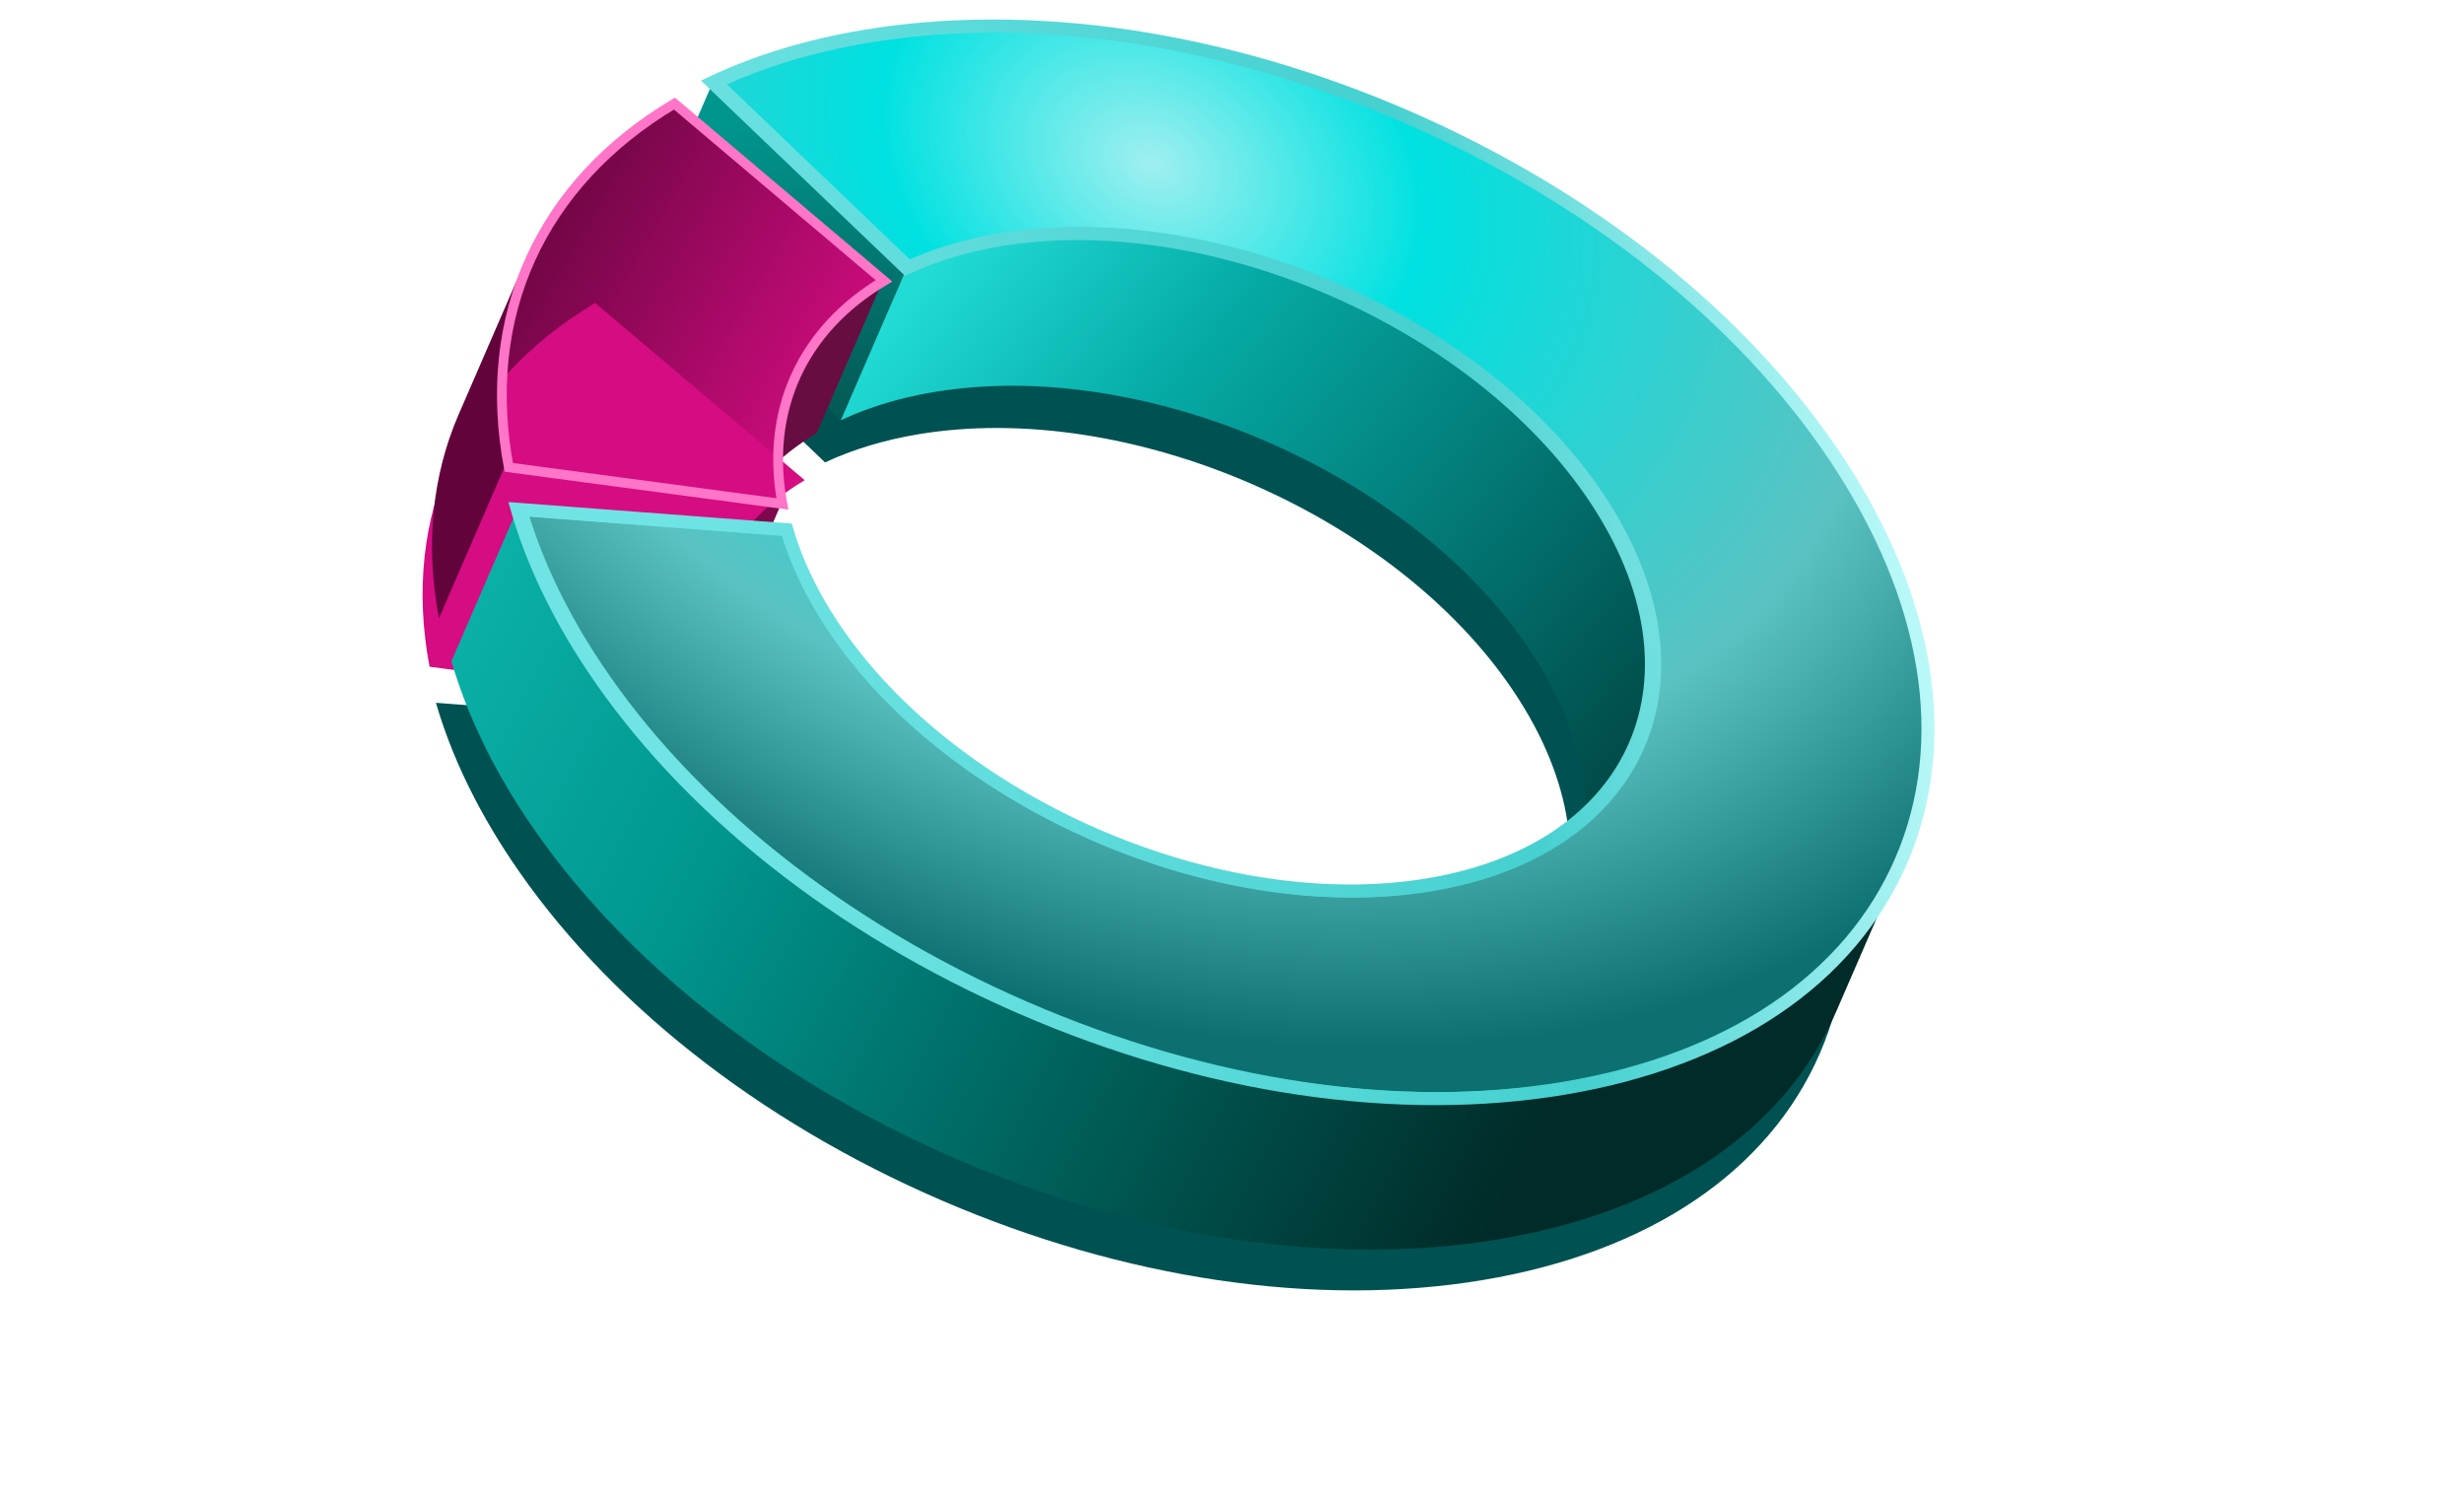 <svg width="758" height="461" viewBox="0 0 758 461" fill="none" xmlns="http://www.w3.org/2000/svg">
<path d="M169 93L122.272 22H1" stroke="white" stroke-width="2" stroke-linecap="round"/>
<rect y="22" width="48" height="9" fill="white"/>
<path d="M593.857 249.207L639.11 179.976L756.551 179.976" stroke="white" stroke-width="2" stroke-linecap="round"/>
<rect x="709.82" y="179.976" width="47.597" height="9.519" fill="white"/>
<g filter="url(#filter0_f)">
<path d="M240.762 71.196C291.853 62.648 351.092 71.38 407.564 95.794C464.037 120.217 510.986 157.392 539.756 200.477C568.534 243.563 575.691 287.406 559.911 323.915C544.13 360.433 507.304 385.255 456.213 393.804C405.123 402.353 345.884 393.621 289.412 369.198C232.939 344.783 185.998 307.608 157.22 264.514C146.555 248.549 138.773 232.3 134.107 216.218L217.042 222.495C219.9 232.334 224.674 242.306 231.231 252.12C267.641 306.642 349.875 342.195 414.53 331.373C479.176 320.552 502.155 267.386 465.745 212.864C429.335 158.341 347.109 122.789 282.455 133.61C271.931 135.375 262.3 138.288 253.818 142.267L194.121 85.306C207.969 78.805 223.657 74.06 240.762 71.196Z" fill="#005252"/>
</g>
<path d="M278.868 82.678L258.637 129.332L198.913 72.291L219.135 25.637L278.868 82.678Z" fill="url(#paint0_linear)"/>
<path d="M490.881 153.364C490.181 152.313 489.456 151.263 488.714 150.229C488.506 149.929 488.289 149.637 488.081 149.346C487.497 148.537 486.905 147.737 486.305 146.937C486.114 146.678 485.922 146.428 485.73 146.17C484.955 145.153 484.171 144.153 483.363 143.152C483.204 142.961 483.046 142.761 482.888 142.569C482.221 141.752 481.537 140.935 480.845 140.118C480.595 139.827 480.354 139.543 480.104 139.251C479.378 138.418 478.645 137.584 477.903 136.759C477.761 136.601 477.628 136.451 477.486 136.292C476.611 135.334 475.719 134.375 474.819 133.433C474.577 133.183 474.335 132.933 474.094 132.683C473.385 131.949 472.668 131.224 471.943 130.507C471.685 130.249 471.426 129.991 471.159 129.732C470.218 128.807 469.267 127.89 468.3 126.981C468.284 126.965 468.275 126.956 468.259 126.94C468.159 126.848 468.059 126.756 467.959 126.665C467.175 125.939 466.392 125.214 465.591 124.497C465.291 124.231 464.983 123.964 464.683 123.689C464.058 123.13 463.424 122.58 462.791 122.03C462.457 121.738 462.124 121.455 461.782 121.163C461.14 120.613 460.49 120.071 459.831 119.529C459.523 119.271 459.215 119.013 458.906 118.762C458.031 118.054 457.156 117.345 456.272 116.645C456.18 116.57 456.097 116.504 456.005 116.429C455.022 115.662 454.038 114.903 453.038 114.153C452.738 113.928 452.438 113.703 452.129 113.478C451.421 112.953 450.704 112.427 449.987 111.902C449.629 111.644 449.262 111.385 448.903 111.127C448.212 110.635 447.52 110.152 446.828 109.668C446.478 109.427 446.119 109.177 445.769 108.935C444.961 108.376 444.144 107.835 443.327 107.284C443.135 107.159 442.943 107.026 442.752 106.893C442.71 106.868 442.668 106.834 442.627 106.809C441.593 106.134 440.559 105.459 439.509 104.8C439.259 104.642 439.001 104.484 438.751 104.325C437.95 103.825 437.15 103.325 436.342 102.833C435.967 102.6 435.583 102.375 435.208 102.15C434.508 101.733 433.808 101.316 433.107 100.908C432.699 100.674 432.291 100.433 431.882 100.199C431.182 99.799 430.473 99.399 429.765 98.999C429.373 98.782 428.981 98.557 428.581 98.34C427.781 97.898 426.972 97.465 426.164 97.032C425.864 96.873 425.572 96.715 425.272 96.556C424.172 95.973 423.063 95.398 421.946 94.831C421.704 94.706 421.471 94.589 421.229 94.473C420.346 94.031 419.462 93.589 418.579 93.156C418.187 92.964 417.787 92.78 417.395 92.589C416.653 92.23 415.903 91.88 415.161 91.53C414.961 91.438 414.761 91.338 414.552 91.247C414.369 91.163 414.186 91.088 414.011 91.005C412.744 90.421 411.468 89.855 410.193 89.296C410.093 89.254 409.993 89.204 409.893 89.163C408.526 88.571 407.159 87.996 405.783 87.437C405.433 87.296 405.083 87.154 404.733 87.012C403.474 86.504 402.216 86.012 400.949 85.528C400.807 85.47 400.657 85.412 400.515 85.362C399.132 84.837 397.74 84.328 396.348 83.828C395.997 83.703 395.639 83.578 395.289 83.453C394.047 83.019 392.797 82.586 391.546 82.178C391.363 82.119 391.18 82.052 390.996 81.994C389.596 81.536 388.195 81.094 386.787 80.669C386.437 80.561 386.086 80.46 385.728 80.352C384.486 79.985 383.252 79.618 382.002 79.277C381.794 79.218 381.577 79.152 381.368 79.093C379.96 78.702 378.543 78.335 377.126 77.976C376.984 77.943 376.842 77.901 376.701 77.86C376.467 77.801 376.234 77.751 376 77.693C375.008 77.451 374.016 77.21 373.025 76.976C372.658 76.893 372.291 76.801 371.924 76.718C370.616 76.418 369.299 76.134 367.982 75.868C367.806 75.834 367.64 75.801 367.465 75.767C366.314 75.534 365.156 75.309 364.005 75.101C363.605 75.026 363.214 74.959 362.813 74.884C361.805 74.709 360.796 74.534 359.788 74.376C359.446 74.317 359.104 74.259 358.771 74.209C357.462 74 356.153 73.817 354.836 73.634C354.586 73.6 354.328 73.567 354.078 73.534C353.002 73.392 351.927 73.267 350.852 73.142C350.452 73.1 350.052 73.05 349.652 73.008C348.618 72.9 347.584 72.8 346.559 72.708C346.259 72.683 345.959 72.65 345.659 72.625C344.358 72.517 343.058 72.425 341.766 72.342C341.458 72.325 341.158 72.308 340.849 72.292C339.832 72.233 338.807 72.192 337.79 72.15C337.398 72.133 336.998 72.125 336.606 72.108C335.531 72.075 334.464 72.05 333.397 72.041C333.164 72.041 332.922 72.033 332.689 72.033C331.405 72.025 330.121 72.033 328.846 72.058C328.512 72.067 328.179 72.075 327.846 72.083C326.87 72.108 325.895 72.141 324.92 72.183C324.536 72.2 324.153 72.217 323.77 72.233C322.636 72.292 321.511 72.358 320.385 72.442C320.244 72.45 320.094 72.458 319.952 72.467C318.693 72.567 317.443 72.675 316.192 72.808C315.842 72.842 315.492 72.883 315.142 72.925C314.2 73.025 313.258 73.142 312.325 73.267C311.958 73.317 311.6 73.359 311.233 73.409C309.991 73.584 308.757 73.767 307.532 73.967C306.315 74.167 305.106 74.392 303.914 74.626C303.531 74.701 303.156 74.784 302.772 74.859C301.955 75.026 301.147 75.201 300.347 75.384C299.913 75.484 299.48 75.584 299.055 75.684C298.304 75.868 297.562 76.051 296.821 76.243C296.395 76.351 295.97 76.459 295.554 76.576C295.32 76.643 295.078 76.701 294.845 76.759C294.52 76.851 294.212 76.951 293.886 77.043C293.061 77.285 292.236 77.526 291.427 77.776C290.919 77.935 290.411 78.102 289.91 78.268C289.11 78.535 288.31 78.81 287.526 79.093C287.051 79.26 286.568 79.435 286.101 79.61C285.259 79.927 284.434 80.252 283.609 80.585C283.217 80.744 282.817 80.894 282.425 81.061C281.233 81.561 280.058 82.078 278.899 82.619C278.891 82.619 278.891 82.619 278.882 82.628L258.66 129.282C259.819 128.74 260.994 128.215 262.195 127.715C262.586 127.548 262.986 127.398 263.378 127.24C264.195 126.906 265.029 126.581 265.862 126.265C266.337 126.089 266.812 125.923 267.288 125.748C268.079 125.464 268.871 125.189 269.672 124.922C270.172 124.756 270.68 124.597 271.189 124.431C271.997 124.172 272.822 123.931 273.648 123.697C274.206 123.539 274.756 123.372 275.315 123.222C275.732 123.105 276.157 122.997 276.582 122.889C277.324 122.697 278.066 122.514 278.816 122.33C279.249 122.23 279.674 122.122 280.108 122.03C280.908 121.847 281.716 121.68 282.533 121.505C282.917 121.43 283.292 121.347 283.675 121.271C284.867 121.038 286.076 120.813 287.293 120.613C288.518 120.405 289.76 120.221 290.994 120.055C291.352 120.004 291.719 119.954 292.078 119.913C293.011 119.788 293.953 119.679 294.903 119.571C295.254 119.529 295.604 119.496 295.954 119.454C297.204 119.329 298.454 119.213 299.713 119.113C299.855 119.104 300.005 119.096 300.146 119.088C301.272 119.004 302.405 118.938 303.531 118.879C303.914 118.863 304.298 118.846 304.681 118.829C305.656 118.787 306.632 118.754 307.607 118.729C307.94 118.721 308.274 118.712 308.607 118.704C309.882 118.679 311.166 118.671 312.45 118.679C312.683 118.679 312.925 118.687 313.158 118.687C314.225 118.696 315.301 118.721 316.368 118.754C316.759 118.762 317.159 118.779 317.551 118.796C318.568 118.837 319.593 118.879 320.61 118.938C320.91 118.954 321.219 118.971 321.519 118.988C322.819 119.063 324.12 119.163 325.42 119.271C325.72 119.296 326.012 119.329 326.312 119.354C327.346 119.446 328.379 119.546 329.413 119.654C329.813 119.696 330.213 119.738 330.613 119.788C331.688 119.904 332.764 120.038 333.839 120.18C334.089 120.213 334.347 120.238 334.597 120.28C335.906 120.455 337.223 120.646 338.532 120.855C338.865 120.905 339.207 120.963 339.54 121.021C340.549 121.188 341.566 121.355 342.575 121.538C342.975 121.605 343.367 121.68 343.767 121.755C344.917 121.963 346.076 122.188 347.226 122.422C347.401 122.455 347.568 122.488 347.743 122.522C349.06 122.789 350.368 123.08 351.685 123.372C352.052 123.455 352.411 123.539 352.777 123.622C353.769 123.856 354.77 124.089 355.762 124.339C356.137 124.431 356.512 124.522 356.887 124.622C358.304 124.981 359.713 125.356 361.13 125.739C361.346 125.798 361.555 125.864 361.771 125.923C363.013 126.273 364.256 126.631 365.489 126.998C365.839 127.106 366.189 127.206 366.548 127.315C367.957 127.74 369.357 128.182 370.757 128.64C370.941 128.698 371.116 128.765 371.299 128.824C372.558 129.24 373.808 129.665 375.05 130.107C375.4 130.232 375.75 130.357 376.109 130.482C377.501 130.982 378.893 131.491 380.277 132.016C380.418 132.066 380.56 132.124 380.702 132.183C381.969 132.666 383.236 133.166 384.494 133.675C384.844 133.817 385.186 133.958 385.536 134.1C386.912 134.667 388.287 135.234 389.654 135.825C389.754 135.867 389.846 135.909 389.946 135.95C391.23 136.509 392.505 137.084 393.78 137.668C394.164 137.843 394.539 138.018 394.922 138.193C395.672 138.543 396.423 138.893 397.164 139.251C397.556 139.443 397.956 139.626 398.348 139.818C399.24 140.252 400.124 140.693 401.015 141.135C401.249 141.252 401.482 141.369 401.724 141.485C402.841 142.052 403.95 142.627 405.05 143.211C405.35 143.369 405.642 143.528 405.933 143.686C406.742 144.119 407.551 144.553 408.351 144.995C408.743 145.211 409.134 145.428 409.526 145.653C410.235 146.053 410.943 146.453 411.643 146.853C412.052 147.087 412.452 147.32 412.86 147.554C413.569 147.962 414.269 148.379 414.969 148.804C415.344 149.029 415.728 149.254 416.103 149.487C416.911 149.979 417.712 150.479 418.512 150.98C418.762 151.138 419.02 151.296 419.27 151.455C420.321 152.113 421.354 152.788 422.388 153.464C422.621 153.622 422.855 153.78 423.096 153.939C423.913 154.48 424.73 155.031 425.539 155.581C425.897 155.823 426.247 156.073 426.606 156.323C427.298 156.806 427.989 157.29 428.681 157.781C429.048 158.04 429.406 158.298 429.773 158.565C430.49 159.082 431.199 159.607 431.907 160.132C432.207 160.357 432.516 160.582 432.816 160.807C433.816 161.557 434.8 162.316 435.775 163.083C435.875 163.158 435.967 163.241 436.067 163.316C436.942 164.008 437.817 164.708 438.684 165.408C439.001 165.667 439.309 165.925 439.618 166.184C440.268 166.725 440.918 167.267 441.56 167.809C441.893 168.093 442.235 168.384 442.568 168.676C443.202 169.226 443.835 169.776 444.461 170.335C444.761 170.602 445.069 170.868 445.369 171.143C446.161 171.86 446.953 172.585 447.736 173.311C447.853 173.419 447.962 173.519 448.078 173.627C449.045 174.536 449.995 175.453 450.937 176.378C451.196 176.636 451.462 176.895 451.721 177.153C452.446 177.878 453.163 178.604 453.871 179.329C454.113 179.579 454.355 179.829 454.597 180.079C455.497 181.029 456.397 181.98 457.272 182.938C457.414 183.088 457.547 183.247 457.681 183.397C458.423 184.222 459.156 185.055 459.881 185.889C460.131 186.181 460.382 186.464 460.623 186.756C461.307 187.564 461.99 188.373 462.657 189.198C462.816 189.398 462.982 189.59 463.141 189.79C463.949 190.79 464.733 191.791 465.508 192.808C465.7 193.058 465.891 193.316 466.083 193.566C466.683 194.366 467.275 195.166 467.859 195.975C468.075 196.267 468.284 196.567 468.492 196.859C469.226 197.901 469.959 198.943 470.659 199.993C481.487 216.222 487.064 232.335 487.864 247.247C487.947 248.814 487.981 250.373 487.956 251.915C487.897 255.766 487.522 259.534 486.814 263.185C486.672 263.918 486.522 264.644 486.355 265.361C485.522 268.97 484.38 272.462 482.921 275.822L503.143 229.167C512.471 207.695 509.12 180.704 490.881 153.364Z" fill="url(#paint1_linear)"/>
<path d="M225.663 159.366C225.763 159.174 225.863 158.974 225.971 158.782C226.33 158.124 226.688 157.473 227.072 156.832C227.08 156.823 227.08 156.815 227.088 156.807C227.463 156.173 227.855 155.548 228.255 154.931C228.38 154.739 228.505 154.556 228.622 154.364C228.93 153.897 229.239 153.439 229.556 152.981C229.681 152.797 229.806 152.614 229.939 152.439C230.381 151.83 230.823 151.222 231.289 150.622C231.815 149.938 232.356 149.263 232.915 148.596C233.082 148.396 233.265 148.204 233.432 148.004C233.832 147.546 234.224 147.079 234.64 146.629C234.874 146.379 235.107 146.129 235.349 145.887C235.716 145.495 236.082 145.103 236.466 144.72C236.724 144.453 236.999 144.195 237.274 143.936C237.641 143.578 238.008 143.22 238.383 142.861C238.666 142.594 238.967 142.336 239.258 142.069C239.633 141.728 240.008 141.394 240.392 141.061C240.7 140.794 241.017 140.536 241.326 140.277C241.709 139.96 242.092 139.635 242.484 139.319C242.809 139.06 243.143 138.802 243.476 138.543C243.876 138.235 244.268 137.935 244.676 137.635C245.018 137.385 245.368 137.135 245.718 136.885C246.127 136.593 246.535 136.301 246.952 136.009C247.41 135.693 247.877 135.384 248.344 135.076C248.578 134.926 248.803 134.776 249.036 134.626C249.761 134.159 250.495 133.7 251.245 133.259L271.467 86.604C270.717 87.054 269.983 87.504 269.258 87.971C269.025 88.121 268.8 88.271 268.566 88.421C268.225 88.647 267.874 88.863 267.541 89.088C267.416 89.172 267.299 89.263 267.174 89.347C266.757 89.63 266.341 89.93 265.932 90.222C265.582 90.472 265.232 90.722 264.89 90.972C264.482 91.272 264.09 91.581 263.69 91.889C263.356 92.147 263.023 92.397 262.698 92.664C262.306 92.981 261.923 93.298 261.539 93.623C261.223 93.881 260.906 94.148 260.597 94.415C260.214 94.748 259.847 95.082 259.472 95.423C259.18 95.69 258.88 95.948 258.589 96.224C258.213 96.574 257.847 96.94 257.48 97.299C257.213 97.557 256.938 97.816 256.68 98.082C256.296 98.466 255.929 98.858 255.563 99.258C255.329 99.508 255.088 99.749 254.863 99.999C254.454 100.45 254.054 100.908 253.662 101.367C253.487 101.567 253.312 101.767 253.137 101.967C252.579 102.634 252.037 103.309 251.512 103.992L251.503 104.001C251.045 104.601 250.595 105.201 250.161 105.809C250.036 105.993 249.911 106.168 249.778 106.351C249.461 106.81 249.144 107.268 248.836 107.735C248.711 107.918 248.586 108.11 248.469 108.293C248.069 108.91 247.677 109.535 247.302 110.169C247.294 110.177 247.285 110.194 247.285 110.202C246.902 110.844 246.544 111.494 246.185 112.153C246.077 112.345 245.977 112.545 245.877 112.736C245.618 113.228 245.368 113.72 245.127 114.212C245.027 114.412 244.935 114.604 244.835 114.804C244.51 115.479 244.201 116.146 243.901 116.829L223.679 163.483C223.971 162.8 224.288 162.125 224.604 161.458C224.696 161.258 224.796 161.058 224.896 160.866C225.154 160.341 225.405 159.849 225.663 159.366Z" fill="#670D42"/>
<path d="M240.217 155.231L219.986 201.885L135.822 190.632L156.052 143.969L240.217 155.231Z" fill="#7D084D"/>
<path d="M207.016 32.056L271.467 86.587C246.218 101.608 234.832 126.623 240.216 155.223L156.052 143.97C147.266 97.34 165.838 56.554 207.016 32.056Z" fill="url(#paint2_linear)"/>
<g filter="url(#filter1_f)">
<path d="M183.1 93.199L247.551 147.731C222.302 162.752 210.916 187.767 216.301 216.366L132.136 205.113C123.351 158.484 141.922 117.698 183.1 93.199Z" fill="#D50C82"/>
</g>
<path d="M155.261 143.559L135.038 190.213C130.771 167.557 132.963 146.268 141.065 127.571L161.287 80.917C153.185 99.622 150.984 120.903 155.261 143.559Z" fill="#63033C"/>
<path d="M555.943 327.502C555.977 327.444 556.018 327.394 556.052 327.336C556.66 326.435 557.244 325.535 557.819 324.618C558.019 324.301 558.211 323.985 558.402 323.668C558.811 323.001 559.211 322.334 559.603 321.659C559.819 321.292 560.028 320.917 560.236 320.55C560.603 319.909 560.953 319.258 561.303 318.6C561.503 318.225 561.703 317.85 561.903 317.466C562.262 316.766 562.612 316.066 562.962 315.357C563.12 315.024 563.287 314.699 563.445 314.365C563.937 313.324 564.421 312.282 564.871 311.223L585.093 264.569C584.634 265.627 584.159 266.678 583.668 267.711C583.509 268.045 583.342 268.37 583.184 268.703C582.842 269.412 582.492 270.112 582.125 270.812C581.925 271.187 581.725 271.571 581.525 271.946C581.175 272.596 580.825 273.246 580.458 273.888C580.25 274.263 580.042 274.63 579.825 275.005C579.433 275.68 579.033 276.347 578.625 277.005C578.433 277.322 578.241 277.647 578.041 277.964C577.466 278.881 576.874 279.789 576.266 280.69C576.232 280.74 576.199 280.79 576.166 280.848C575.524 281.798 574.857 282.732 574.182 283.666C573.965 283.957 573.748 284.241 573.531 284.532C573.09 285.133 572.631 285.724 572.173 286.316C571.606 287.041 571.031 287.75 570.447 288.458C570.164 288.8 569.897 289.142 569.614 289.475C568.739 290.509 567.847 291.534 566.921 292.543C566.913 292.551 566.913 292.551 566.905 292.56C565.988 293.56 565.046 294.543 564.087 295.51C563.771 295.827 563.445 296.136 563.129 296.452C562.462 297.102 561.795 297.761 561.12 298.394C560.736 298.753 560.345 299.111 559.953 299.47C559.311 300.053 558.669 300.637 558.011 301.204C557.594 301.562 557.177 301.929 556.752 302.279C556.085 302.837 555.418 303.396 554.735 303.946C554.31 304.288 553.885 304.63 553.459 304.963C552.726 305.538 551.984 306.097 551.234 306.655C550.842 306.947 550.45 307.247 550.058 307.539C549.091 308.239 548.108 308.931 547.108 309.614C546.908 309.748 546.724 309.889 546.524 310.023C546.424 310.089 546.324 310.156 546.224 310.223C545.332 310.823 544.432 311.406 543.523 311.99C543.232 312.173 542.94 312.357 542.648 312.54C541.831 313.048 540.998 313.557 540.164 314.049C539.939 314.182 539.722 314.315 539.506 314.44C538.472 315.049 537.422 315.641 536.355 316.224C536.105 316.366 535.846 316.499 535.588 316.641C534.738 317.1 533.879 317.558 533.012 318C532.704 318.158 532.387 318.325 532.079 318.483C530.995 319.033 529.903 319.575 528.786 320.1C528.761 320.109 528.744 320.125 528.719 320.134C527.586 320.667 526.444 321.192 525.285 321.709C524.96 321.851 524.626 322.001 524.301 322.143C523.393 322.543 522.468 322.934 521.542 323.31C521.251 323.426 520.967 323.551 520.675 323.668C519.492 324.151 518.3 324.618 517.091 325.077C516.849 325.168 516.599 325.26 516.349 325.352C515.357 325.719 514.349 326.085 513.34 326.444C512.982 326.569 512.623 326.694 512.265 326.819C511.156 327.202 510.048 327.569 508.922 327.927C508.772 327.977 508.614 328.028 508.464 328.078C507.197 328.478 505.913 328.869 504.621 329.253C504.271 329.353 503.921 329.453 503.571 329.553C502.746 329.786 501.912 330.02 501.079 330.245C500.145 330.503 499.195 330.745 498.244 330.987C497.586 331.153 496.936 331.32 496.277 331.487C495.294 331.729 494.293 331.962 493.301 332.187C492.668 332.329 492.034 332.479 491.393 332.62C490.292 332.862 489.175 333.087 488.058 333.312C487.508 333.421 486.966 333.537 486.416 333.646C484.741 333.971 483.057 334.271 481.348 334.563C479.923 334.804 478.497 335.021 477.064 335.229C476.689 335.288 476.313 335.338 475.938 335.396C474.655 335.58 473.363 335.755 472.062 335.913C471.896 335.93 471.729 335.955 471.562 335.98C470.12 336.155 468.678 336.313 467.228 336.463C466.853 336.505 466.486 336.538 466.111 336.571C464.877 336.697 463.643 336.805 462.41 336.905C462.143 336.93 461.868 336.955 461.601 336.972C460.142 337.088 458.684 337.188 457.217 337.28C456.867 337.305 456.508 337.322 456.158 337.338C454.941 337.405 453.716 337.472 452.482 337.522C452.149 337.538 451.815 337.555 451.482 337.563C450.006 337.622 448.523 337.663 447.039 337.697C446.722 337.705 446.397 337.705 446.08 337.713C444.838 337.738 443.588 337.747 442.338 337.747C441.962 337.747 441.596 337.747 441.221 337.747C439.72 337.747 438.211 337.73 436.703 337.705C436.453 337.697 436.203 337.688 435.953 337.688C434.652 337.663 433.344 337.622 432.035 337.58C431.635 337.563 431.243 337.555 430.843 337.538C429.317 337.48 427.784 337.405 426.25 337.322C426.125 337.313 426 337.305 425.875 337.297C424.449 337.213 423.016 337.122 421.59 337.013C421.182 336.98 420.773 336.955 420.365 336.922C418.89 336.805 417.414 336.688 415.939 336.546C415.855 336.538 415.78 336.53 415.697 336.521C414.147 336.38 412.596 336.213 411.037 336.046C410.629 336.005 410.221 335.955 409.804 335.905C408.453 335.746 407.095 335.588 405.744 335.413C405.511 335.38 405.278 335.354 405.044 335.329C403.494 335.129 401.943 334.913 400.385 334.679C399.984 334.621 399.593 334.563 399.193 334.504C397.884 334.313 396.584 334.104 395.275 333.887C394.958 333.837 394.65 333.787 394.333 333.737C392.774 333.479 391.215 333.204 389.657 332.921C389.29 332.854 388.923 332.787 388.565 332.72C387.273 332.479 385.972 332.229 384.68 331.979C384.314 331.904 383.938 331.837 383.572 331.762C382.005 331.445 380.446 331.12 378.879 330.778C378.562 330.712 378.254 330.637 377.937 330.57C376.62 330.278 375.294 329.978 373.969 329.67C373.569 329.578 373.169 329.486 372.777 329.386C371.227 329.019 369.668 328.636 368.109 328.244C366.059 327.727 364.008 327.186 361.966 326.627C361.391 326.469 360.816 326.302 360.249 326.144C358.748 325.727 357.256 325.302 355.756 324.86C355.047 324.652 354.339 324.443 353.639 324.226C352.213 323.801 350.779 323.36 349.354 322.909C348.696 322.701 348.037 322.501 347.379 322.284C345.536 321.692 343.694 321.084 341.852 320.459C341.644 320.384 341.435 320.317 341.219 320.25C339.168 319.55 337.126 318.825 335.075 318.091C334.467 317.875 333.867 317.641 333.258 317.425C331.799 316.883 330.332 316.341 328.874 315.783C328.173 315.516 327.465 315.241 326.765 314.966C325.331 314.407 323.897 313.832 322.463 313.257C321.83 312.998 321.196 312.748 320.563 312.49C318.529 311.656 316.495 310.798 314.461 309.923C312.069 308.889 309.71 307.822 307.351 306.747C306.693 306.447 306.042 306.147 305.392 305.846C304.209 305.296 303.033 304.738 301.858 304.171C301.149 303.829 300.433 303.496 299.724 303.146C298.449 302.521 297.173 301.887 295.906 301.254C295.323 300.962 294.731 300.67 294.156 300.378C292.322 299.445 290.488 298.495 288.679 297.536C288.546 297.469 288.421 297.394 288.288 297.319C286.604 296.427 284.937 295.519 283.278 294.602C282.686 294.277 282.094 293.935 281.502 293.602C280.31 292.935 279.118 292.259 277.935 291.576C277.26 291.184 276.584 290.792 275.917 290.401C274.826 289.759 273.734 289.117 272.65 288.467C271.966 288.058 271.283 287.642 270.599 287.225C269.524 286.566 268.449 285.899 267.382 285.233C266.732 284.824 266.073 284.416 265.423 284.007C264.281 283.282 263.139 282.549 262.014 281.807C261.472 281.448 260.922 281.098 260.372 280.74C258.655 279.606 256.946 278.456 255.254 277.297C254.987 277.114 254.728 276.93 254.462 276.739C253.036 275.755 251.628 274.763 250.227 273.763C249.669 273.363 249.119 272.963 248.56 272.554C247.443 271.746 246.343 270.937 245.243 270.112C244.651 269.67 244.059 269.228 243.475 268.786C242.383 267.961 241.308 267.136 240.233 266.302C239.699 265.886 239.158 265.469 238.624 265.052C237.307 264.019 236.007 262.968 234.723 261.918C234.456 261.701 234.19 261.493 233.931 261.276C232.389 260.009 230.864 258.734 229.355 257.442C228.921 257.075 228.505 256.7 228.071 256.333C226.996 255.4 225.921 254.466 224.862 253.516C224.337 253.049 223.812 252.574 223.295 252.107C222.328 251.232 221.361 250.348 220.411 249.465C219.777 248.881 219.144 248.289 218.519 247.697C218.202 247.397 217.885 247.097 217.568 246.797C216.535 245.814 215.51 244.822 214.493 243.821C214.401 243.73 214.309 243.646 214.226 243.555C213.134 242.479 212.059 241.387 210.983 240.295C210.692 239.995 210.4 239.695 210.116 239.404C209.274 238.528 208.433 237.653 207.599 236.778C207.349 236.519 207.099 236.253 206.857 235.994C205.824 234.894 204.807 233.785 203.798 232.677C203.59 232.443 203.381 232.21 203.173 231.985C202.348 231.068 201.539 230.151 200.739 229.234C200.464 228.917 200.18 228.601 199.905 228.275C198.963 227.184 198.03 226.092 197.121 225C197.08 224.95 197.038 224.9 196.996 224.85C196.046 223.708 195.104 222.549 194.179 221.399C193.92 221.082 193.67 220.757 193.412 220.44C192.678 219.515 191.953 218.581 191.228 217.648C191.02 217.381 190.811 217.114 190.611 216.847C189.728 215.689 188.852 214.522 187.994 213.346C187.802 213.088 187.619 212.83 187.427 212.571C186.735 211.621 186.051 210.662 185.376 209.704C185.143 209.37 184.91 209.037 184.676 208.704C183.843 207.512 183.026 206.311 182.217 205.111C171.548 189.123 163.762 172.852 159.094 156.748L138.872 203.402C143.54 219.498 151.325 235.778 161.995 251.765C162.795 252.966 163.62 254.166 164.454 255.358C164.687 255.691 164.921 256.025 165.154 256.358C165.829 257.317 166.513 258.267 167.205 259.226C167.396 259.484 167.58 259.742 167.772 260.009C168.63 261.176 169.505 262.343 170.389 263.51C170.597 263.777 170.806 264.044 171.014 264.319C171.731 265.252 172.456 266.177 173.19 267.103C173.44 267.419 173.698 267.745 173.957 268.061C174.882 269.22 175.824 270.37 176.774 271.512C176.816 271.562 176.866 271.621 176.907 271.671C177.824 272.763 178.75 273.855 179.691 274.938C179.967 275.255 180.242 275.58 180.525 275.897C181.325 276.822 182.142 277.739 182.959 278.647C183.167 278.881 183.376 279.114 183.584 279.339C184.593 280.448 185.61 281.557 186.643 282.657C186.893 282.924 187.143 283.19 187.394 283.449C188.219 284.324 189.061 285.199 189.903 286.066C190.194 286.366 190.486 286.666 190.778 286.966C191.845 288.058 192.92 289.142 194.012 290.217C194.104 290.309 194.195 290.401 194.287 290.492C195.296 291.484 196.321 292.476 197.355 293.46C197.671 293.76 197.988 294.06 198.305 294.36C198.63 294.668 198.955 294.977 199.28 295.285C199.58 295.569 199.897 295.844 200.197 296.127C201.147 297.011 202.114 297.894 203.081 298.77C203.606 299.245 204.123 299.712 204.648 300.187C205.707 301.129 206.782 302.07 207.857 303.004C208.283 303.371 208.708 303.746 209.141 304.113C210.65 305.405 212.175 306.68 213.717 307.947C213.984 308.164 214.251 308.372 214.518 308.589C215.81 309.639 217.11 310.681 218.419 311.723C218.952 312.14 219.494 312.557 220.027 312.973C221.103 313.807 222.178 314.641 223.27 315.466C223.853 315.908 224.445 316.349 225.037 316.791C226.137 317.608 227.246 318.425 228.355 319.233C228.905 319.634 229.463 320.042 230.022 320.442C231.422 321.442 232.831 322.434 234.256 323.418C234.523 323.601 234.79 323.793 235.056 323.976C236.749 325.135 238.449 326.285 240.175 327.419C240.291 327.494 240.4 327.569 240.516 327.644C240.941 327.927 241.383 328.203 241.817 328.478C242.95 329.22 244.084 329.953 245.234 330.678C245.884 331.087 246.535 331.495 247.185 331.904C248.252 332.57 249.327 333.237 250.411 333.896C251.094 334.313 251.769 334.721 252.461 335.138C253.545 335.788 254.637 336.438 255.737 337.08C256.412 337.472 257.079 337.863 257.754 338.255C258.938 338.939 260.13 339.614 261.322 340.281C261.914 340.614 262.497 340.948 263.089 341.273C264.765 342.198 266.448 343.115 268.14 344.015C268.257 344.082 268.374 344.14 268.491 344.207C270.308 345.165 272.133 346.116 273.975 347.049C274.55 347.341 275.142 347.633 275.717 347.925C276.984 348.558 278.26 349.2 279.544 349.817C280.252 350.158 280.961 350.5 281.661 350.834C282.836 351.401 284.02 351.959 285.212 352.509C285.57 352.676 285.92 352.851 286.279 353.018C286.57 353.151 286.871 353.276 287.162 353.409C289.521 354.493 291.889 355.552 294.272 356.594C296.298 357.469 298.332 358.327 300.374 359.161C301.008 359.419 301.641 359.678 302.275 359.928C303.708 360.511 305.142 361.078 306.576 361.637C307.284 361.912 307.985 362.187 308.693 362.454C310.152 363.012 311.611 363.554 313.069 364.096C313.678 364.321 314.286 364.546 314.895 364.771C316.937 365.513 318.988 366.238 321.03 366.93C321.238 367.005 321.447 367.071 321.663 367.138C323.505 367.763 325.348 368.372 327.19 368.964C327.848 369.172 328.515 369.38 329.174 369.589C330.599 370.039 332.024 370.481 333.458 370.906C334.167 371.114 334.875 371.331 335.575 371.539C337.076 371.981 338.568 372.406 340.068 372.823C340.643 372.981 341.21 373.148 341.785 373.306C343.836 373.865 345.886 374.407 347.937 374.924C347.995 374.94 348.045 374.957 348.104 374.965C349.604 375.34 351.105 375.707 352.597 376.065C352.997 376.157 353.397 376.249 353.797 376.349C355.122 376.657 356.448 376.957 357.765 377.249C358.073 377.316 358.382 377.391 358.69 377.458C360.257 377.799 361.824 378.124 363.383 378.441C363.75 378.516 364.125 378.591 364.492 378.658C365.792 378.916 367.084 379.166 368.384 379.408C368.743 379.475 369.109 379.541 369.468 379.608C371.027 379.892 372.594 380.167 374.152 380.425C374.469 380.475 374.778 380.525 375.094 380.575C376.403 380.792 377.712 380.992 379.02 381.192C379.412 381.25 379.804 381.309 380.204 381.367C381.763 381.592 383.313 381.809 384.872 382.017C385.097 382.05 385.33 382.076 385.556 382.101C386.914 382.276 388.281 382.442 389.632 382.592C390.04 382.642 390.449 382.684 390.849 382.734C392.407 382.909 393.958 383.067 395.508 383.209C395.592 383.217 395.667 383.226 395.75 383.234C397.234 383.367 398.709 383.493 400.176 383.609C400.585 383.643 400.993 383.668 401.402 383.701C402.827 383.809 404.252 383.901 405.678 383.984C405.811 383.993 405.936 384.001 406.069 384.009C407.603 384.093 409.129 384.168 410.654 384.226C411.054 384.243 411.454 384.259 411.854 384.268C413.163 384.318 414.463 384.351 415.764 384.376C416.014 384.384 416.264 384.393 416.522 384.393C418.031 384.418 419.531 384.434 421.032 384.434C421.407 384.434 421.782 384.434 422.149 384.434C423.399 384.434 424.641 384.418 425.883 384.401C426.2 384.393 426.525 384.393 426.842 384.384C428.326 384.351 429.809 384.309 431.285 384.251C431.618 384.234 431.951 384.226 432.285 384.209C433.51 384.159 434.736 384.093 435.953 384.026C436.311 384.009 436.661 383.984 437.019 383.968C438.487 383.876 439.945 383.776 441.404 383.659C441.679 383.634 441.946 383.609 442.221 383.593C443.455 383.493 444.688 383.376 445.914 383.259C446.289 383.226 446.664 383.184 447.039 383.151C448.489 383.001 449.931 382.842 451.373 382.667C451.54 382.651 451.715 382.626 451.882 382.601C453.174 382.442 454.466 382.267 455.75 382.084C456.125 382.034 456.5 381.975 456.875 381.917C458.309 381.709 459.742 381.484 461.159 381.25C462.868 380.967 464.552 380.658 466.227 380.333C466.778 380.225 467.319 380.108 467.861 380C468.978 379.775 470.095 379.55 471.204 379.308C471.846 379.166 472.471 379.025 473.104 378.875C474.105 378.65 475.105 378.416 476.088 378.174C476.747 378.016 477.397 377.849 478.056 377.683C479.006 377.441 479.948 377.191 480.89 376.932C481.223 376.841 481.557 376.757 481.89 376.666C482.39 376.524 482.882 376.382 483.374 376.241C483.724 376.141 484.074 376.041 484.424 375.94C485.716 375.557 487 375.174 488.267 374.765C488.425 374.715 488.575 374.665 488.725 374.615C489.85 374.257 490.959 373.882 492.059 373.507C492.418 373.381 492.776 373.256 493.135 373.131C494.143 372.773 495.144 372.415 496.144 372.039C496.394 371.948 496.644 371.856 496.886 371.764C498.094 371.306 499.286 370.839 500.47 370.356C500.762 370.239 501.054 370.114 501.337 369.997C502.262 369.614 503.187 369.222 504.096 368.83C504.421 368.689 504.755 368.547 505.08 368.397C506.238 367.88 507.38 367.363 508.514 366.83C508.539 366.821 508.564 366.805 508.581 366.796C509.689 366.271 510.781 365.729 511.865 365.179C512.182 365.021 512.49 364.863 512.807 364.696C513.674 364.246 514.532 363.796 515.374 363.337C515.632 363.195 515.891 363.062 516.141 362.92C517.2 362.337 518.25 361.737 519.292 361.136C519.517 361.003 519.734 360.87 519.95 360.745C520.784 360.245 521.617 359.744 522.434 359.236C522.726 359.053 523.018 358.869 523.31 358.686C524.218 358.111 525.127 357.519 526.01 356.919C526.11 356.852 526.21 356.785 526.31 356.719C526.335 356.702 526.36 356.685 526.385 356.669C526.56 356.552 526.719 356.427 526.894 356.31C527.886 355.627 528.878 354.943 529.845 354.235C530.245 353.943 530.628 353.651 531.02 353.351C531.77 352.793 532.512 352.234 533.246 351.659C533.679 351.325 534.096 350.984 534.521 350.642C535.204 350.092 535.88 349.542 536.538 348.975C536.963 348.616 537.38 348.258 537.797 347.9C538.455 347.324 539.105 346.749 539.747 346.166C540.139 345.807 540.531 345.457 540.914 345.099C541.598 344.457 542.265 343.807 542.932 343.148C543.248 342.831 543.573 342.523 543.882 342.206C544.84 341.231 545.782 340.256 546.699 339.247C546.707 339.239 546.707 339.239 546.716 339.231C547.633 338.222 548.533 337.197 549.408 336.163C549.692 335.83 549.967 335.488 550.242 335.146C550.825 334.438 551.409 333.721 551.967 333.004C552.076 332.862 552.192 332.729 552.301 332.587C552.651 332.137 552.984 331.678 553.326 331.22C553.543 330.928 553.759 330.645 553.976 330.353C554.643 329.386 555.302 328.453 555.943 327.502Z" fill="url(#paint3_linear)"/>
<path d="M265.807 11.5C316.921 2.94 376.187 11.684 432.685 36.132C489.184 60.589 536.155 97.815 564.938 140.96C593.729 184.105 600.889 228.009 585.101 264.569C569.314 301.137 532.471 325.994 481.357 334.554C430.243 343.115 370.977 334.371 314.478 309.914C257.98 285.466 211.017 248.239 182.226 205.086C171.556 189.098 163.771 172.827 159.103 156.723L242.075 163.008C244.934 172.861 249.711 182.847 256.271 192.674C292.697 247.272 374.97 282.874 439.654 272.037C504.33 261.201 527.319 207.962 490.893 153.364C454.466 98.766 372.202 63.164 307.518 74C296.99 75.768 287.354 78.685 278.869 82.669L219.144 25.629C232.998 19.119 248.694 14.368 265.807 11.5Z" fill="url(#paint4_radial)"/>
<path d="M564.924 141.434L565.756 140.88L564.924 141.434C593.578 184.464 600.599 228.08 584.992 264.297C569.386 300.522 532.916 325.27 482.048 333.808C431.181 342.345 372.139 333.631 315.809 309.196C259.48 284.769 212.705 247.594 184.052 204.558L184.052 204.557C173.742 189.075 166.149 173.344 161.476 157.775L242.277 163.909C245.187 173.672 249.94 183.538 256.399 193.234C274.733 220.772 304.564 243.469 337.891 257.923C371.218 272.376 408.137 278.626 440.695 273.16C473.258 267.693 495.509 251.488 504.952 229.572C514.394 207.657 510.916 180.295 492.577 152.75C474.243 125.211 444.415 102.514 411.089 88.061C377.764 73.608 340.847 67.358 308.289 72.823L308.289 72.823C297.944 74.564 288.437 77.412 280.016 81.298L221.87 25.648C235.299 19.485 250.445 14.96 266.928 12.192C317.795 3.655 376.837 12.37 433.166 36.796C489.496 61.231 536.279 98.406 564.924 141.434Z" stroke="url(#paint5_linear)" stroke-width="2"/>
<g filter="url(#filter2_f)">
<path d="M265.762 11.206C316.853 2.631 376.092 11.39 432.564 35.879C489.037 60.376 535.986 97.664 564.756 140.88C593.534 184.096 600.691 228.072 584.911 264.693C569.13 301.321 532.304 326.219 481.213 334.794C430.123 343.369 370.884 334.61 314.412 310.113C257.939 285.625 210.998 248.336 182.22 205.112C171.555 189.098 163.773 172.8 159.107 156.669L242.042 162.964C244.9 172.833 249.674 182.836 256.231 192.68C292.641 247.368 374.875 283.028 439.53 272.174C504.176 261.32 527.155 207.992 490.745 153.304C454.335 98.616 372.109 62.956 307.455 73.81C296.931 75.58 287.3 78.502 278.818 82.493L219.121 25.358C232.969 18.837 248.657 14.078 265.762 11.206Z" stroke="url(#paint6_linear)" stroke-width="4"/>
</g>
<g filter="url(#filter3_f)">
<path d="M207.483 31.869L271.934 86.401C246.685 101.421 235.299 126.436 240.684 155.036L156.519 143.783C147.733 97.153 166.305 56.367 207.483 31.869Z" stroke="#FF75C7" stroke-width="3"/>
</g>
<defs>
<filter id="filter0_f" x="70.107" y="4" width="562" height="457" filterUnits="userSpaceOnUse" color-interpolation-filters="sRGB">
<feFlood flood-opacity="0" result="BackgroundImageFix"/>
<feBlend mode="normal" in="SourceGraphic" in2="BackgroundImageFix" result="shape"/>
<feGaussianBlur stdDeviation="32" result="effect1_foregroundBlur"/>
</filter>
<filter id="filter1_f" x="66" y="29.199" width="245.551" height="251.167" filterUnits="userSpaceOnUse" color-interpolation-filters="sRGB">
<feFlood flood-opacity="0" result="BackgroundImageFix"/>
<feBlend mode="normal" in="SourceGraphic" in2="BackgroundImageFix" result="shape"/>
<feGaussianBlur stdDeviation="32" result="effect1_foregroundBlur"/>
</filter>
<filter id="filter2_f" x="150.385" y="-0" width="450.724" height="346" filterUnits="userSpaceOnUse" color-interpolation-filters="sRGB">
<feFlood flood-opacity="0" result="BackgroundImageFix"/>
<feBlend mode="normal" in="SourceGraphic" in2="BackgroundImageFix" result="shape"/>
<feGaussianBlur stdDeviation="3" result="effect1_foregroundBlur"/>
</filter>
<filter id="filter3_f" x="146.883" y="24.033" width="133.626" height="138.764" filterUnits="userSpaceOnUse" color-interpolation-filters="sRGB">
<feFlood flood-opacity="0" result="BackgroundImageFix"/>
<feBlend mode="normal" in="SourceGraphic" in2="BackgroundImageFix" result="shape"/>
<feGaussianBlur stdDeviation="3" result="effect1_foregroundBlur"/>
</filter>
<linearGradient id="paint0_linear" x1="230.862" y1="36.303" x2="241.946" y2="152.313" gradientUnits="userSpaceOnUse">
<stop stop-color="#00968E"/>
<stop offset="1" stop-color="#054A47"/>
</linearGradient>
<linearGradient id="paint1_linear" x1="275.196" y1="96.894" x2="491.698" y2="275.712" gradientUnits="userSpaceOnUse">
<stop stop-color="#21DBD5"/>
<stop offset="0.28" stop-color="#05AAA5"/>
<stop offset="1" stop-color="#00413F"/>
</linearGradient>
<linearGradient id="paint2_linear" x1="271.134" y1="112.781" x2="176.552" y2="58.47" gradientUnits="userSpaceOnUse">
<stop stop-color="#D50C82"/>
<stop offset="1" stop-color="#730646"/>
</linearGradient>
<linearGradient id="paint3_linear" x1="59.803" y1="156.746" x2="463.621" y2="366.229" gradientUnits="userSpaceOnUse">
<stop stop-color="#14C7BD"/>
<stop offset="0.416" stop-color="#00968E"/>
<stop offset="1" stop-color="#002B28"/>
</linearGradient>
<radialGradient id="paint4_radial" cx="0" cy="0" r="1" gradientUnits="userSpaceOnUse" gradientTransform="translate(354.262 49.603) rotate(116.085) scale(256.276 337.753)">
<stop stop-color="#A0EFEF"/>
<stop offset="0.259" stop-color="#00E1E1"/>
<stop offset="0.696" stop-color="#5BC2C2"/>
<stop offset="1" stop-color="#0D7070"/>
</radialGradient>
<linearGradient id="paint5_linear" x1="168.97" y1="191.554" x2="594.464" y2="104.202" gradientUnits="userSpaceOnUse">
<stop offset="0.092" stop-color="#70E4E4"/>
<stop offset="0.655" stop-color="#46D0D0"/>
<stop offset="1" stop-color="#CDFFFF"/>
</linearGradient>
<linearGradient id="paint6_linear" x1="167.97" y1="191.554" x2="593.464" y2="104.202" gradientUnits="userSpaceOnUse">
<stop offset="0.092" stop-color="#70E4E4"/>
<stop offset="0.655" stop-color="#46D0D0"/>
<stop offset="1" stop-color="#CDFFFF"/>
</linearGradient>
</defs>
</svg>
